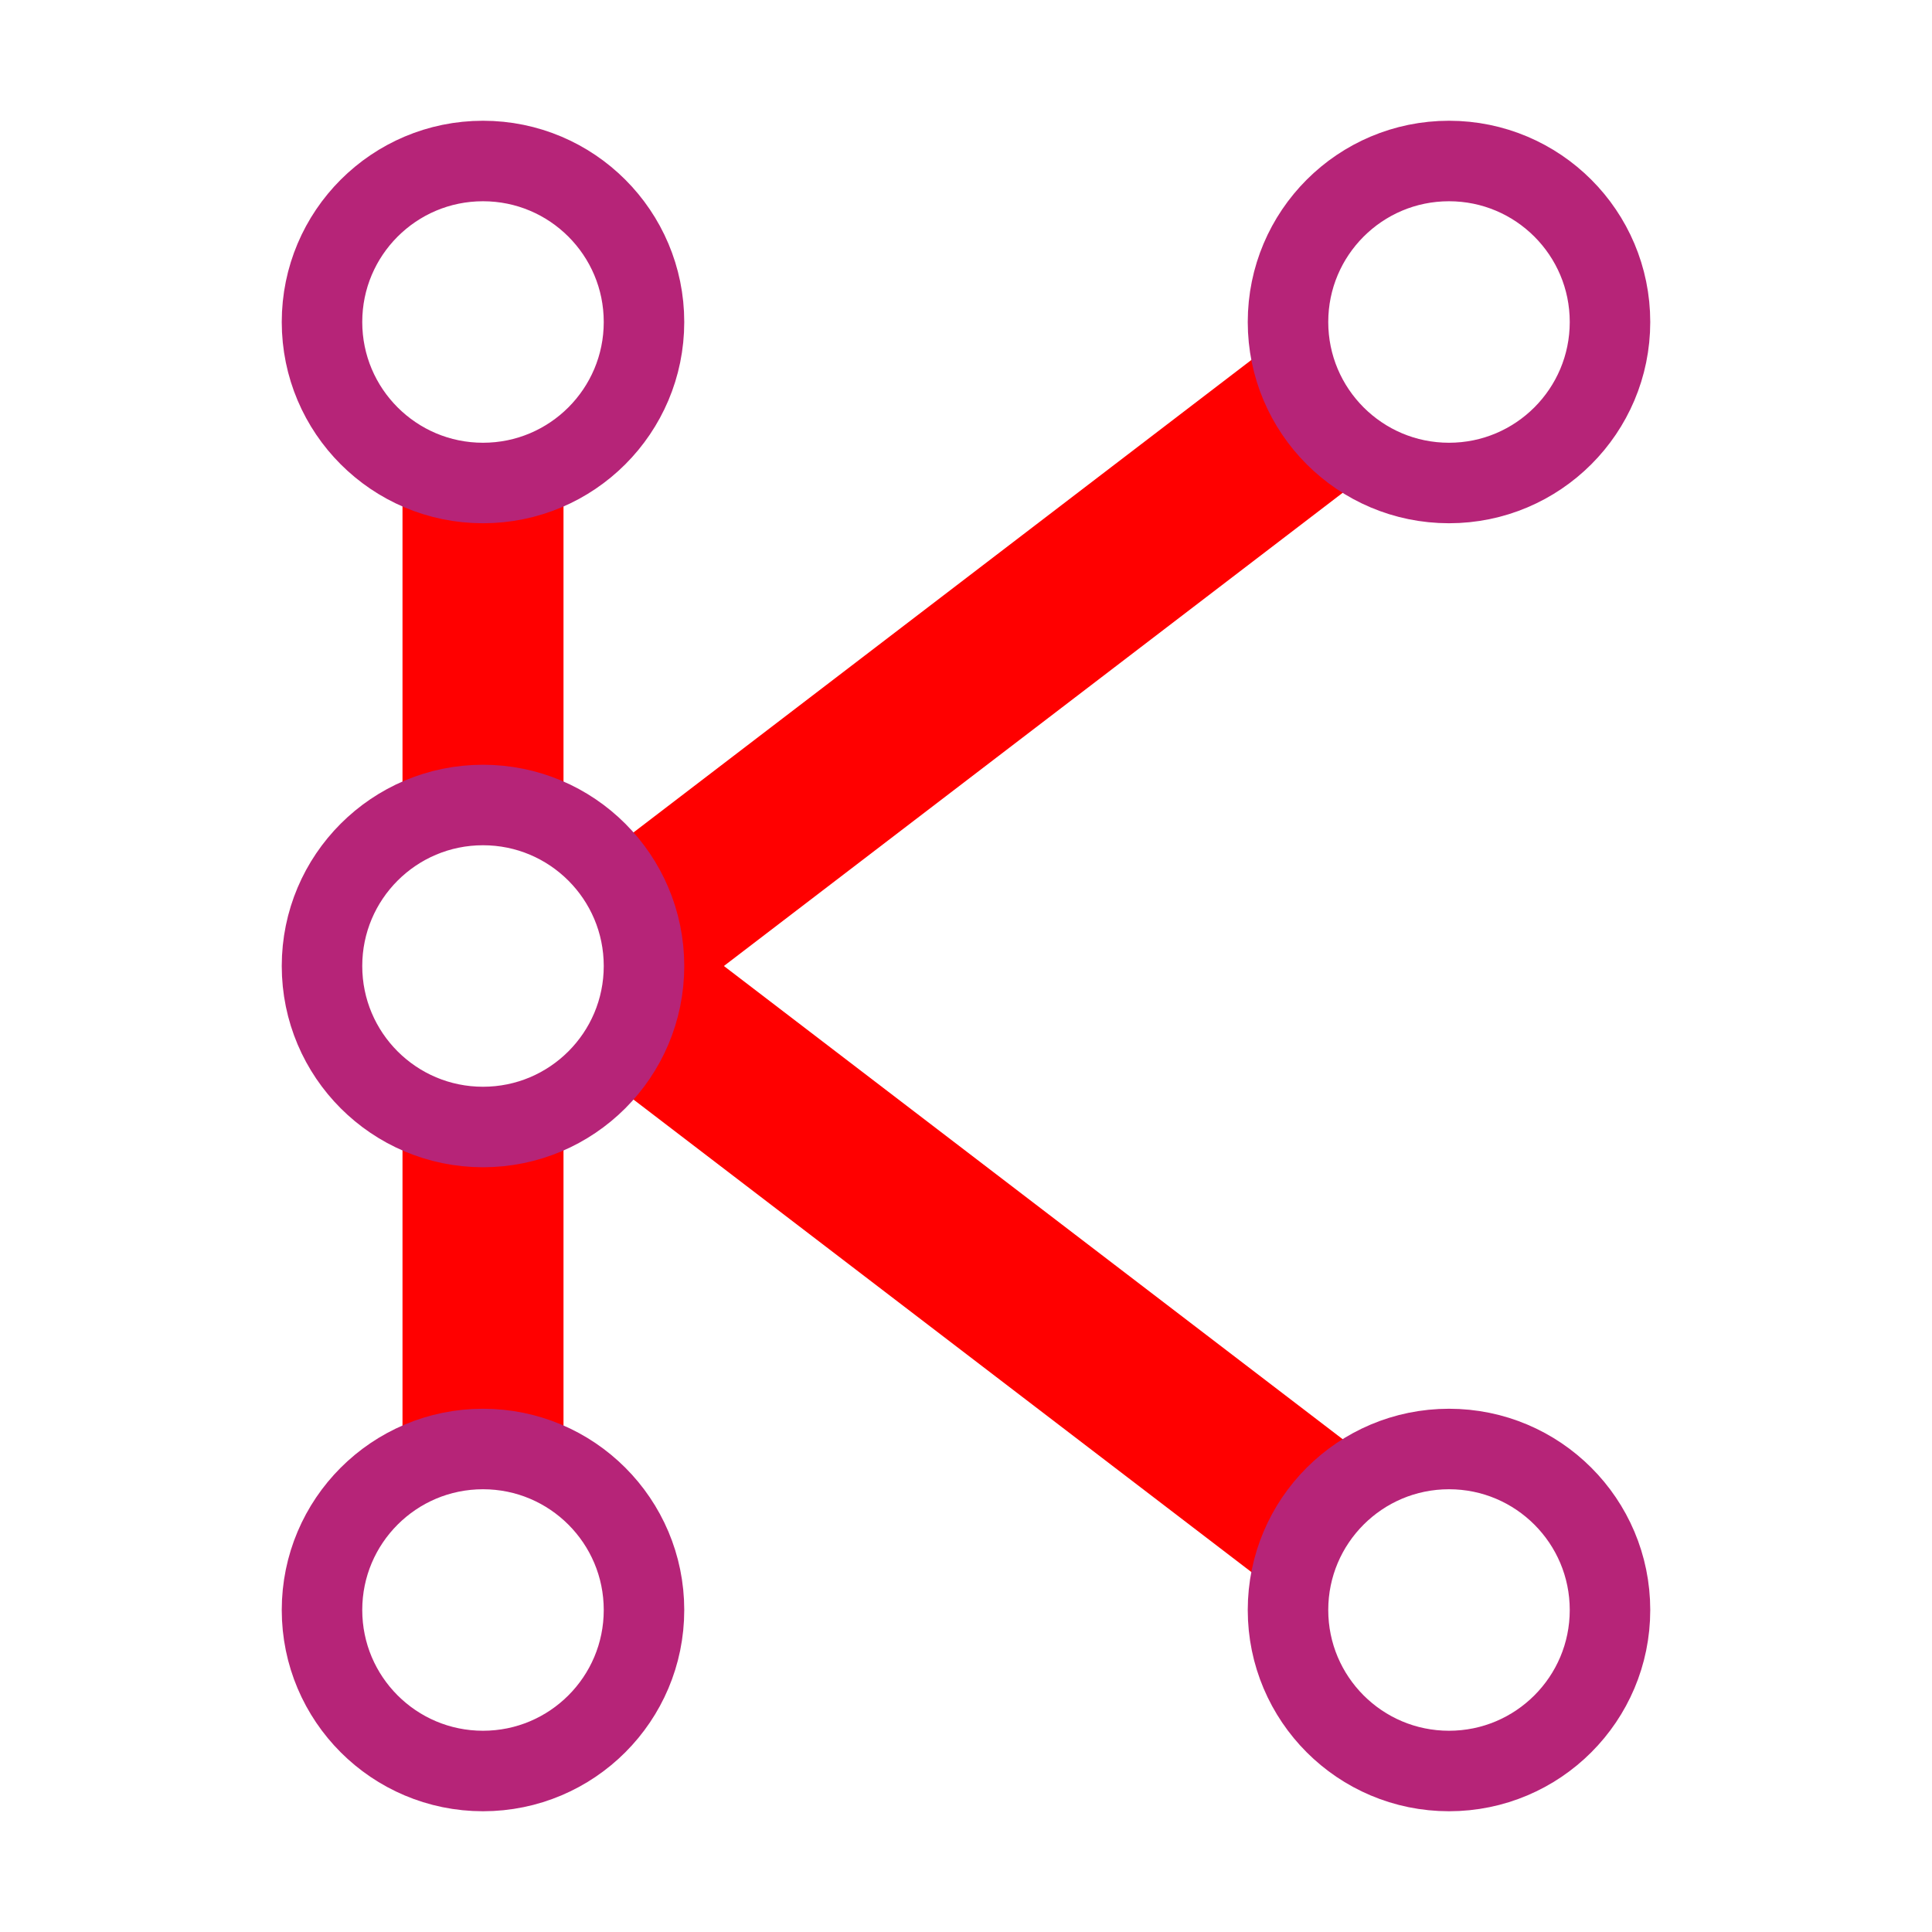 <svg xmlns="http://www.w3.org/2000/svg" viewBox="0 0 48 48">
  <!-- Background -->
  <rect width="48" height="48" fill="transparent"/>
  
  <!-- K Lines -->
  <!-- Vertical line segments -->
  <line x1="12" y1="12" x2="12" y2="20" stroke="#FF0000" stroke-width="4"/>
  <line x1="12" y1="28" x2="12" y2="36" stroke="#FF0000" stroke-width="4"/>
  
  <!-- Diagonal line segments - moved right -->
  <line x1="16" y1="23" x2="33" y2="10" stroke="#FF0000" stroke-width="4"/>
  <line x1="16" y1="25" x2="33" y2="38" stroke="#FF0000" stroke-width="4"/>
  
  <!-- Connection Circles -->
  <circle cx="12" cy="8" r="4" fill="none" stroke="#b62478" stroke-width="2"/>
  <circle cx="12" cy="24" r="4" fill="none" stroke="#b62478" stroke-width="2"/>
  <circle cx="12" cy="40" r="4" fill="none" stroke="#b62478" stroke-width="2"/>
  <circle cx="36" cy="8" r="4" fill="none" stroke="#b62478" stroke-width="2"/>
  <circle cx="36" cy="40" r="4" fill="none" stroke="#b62478" stroke-width="2"/>
</svg>